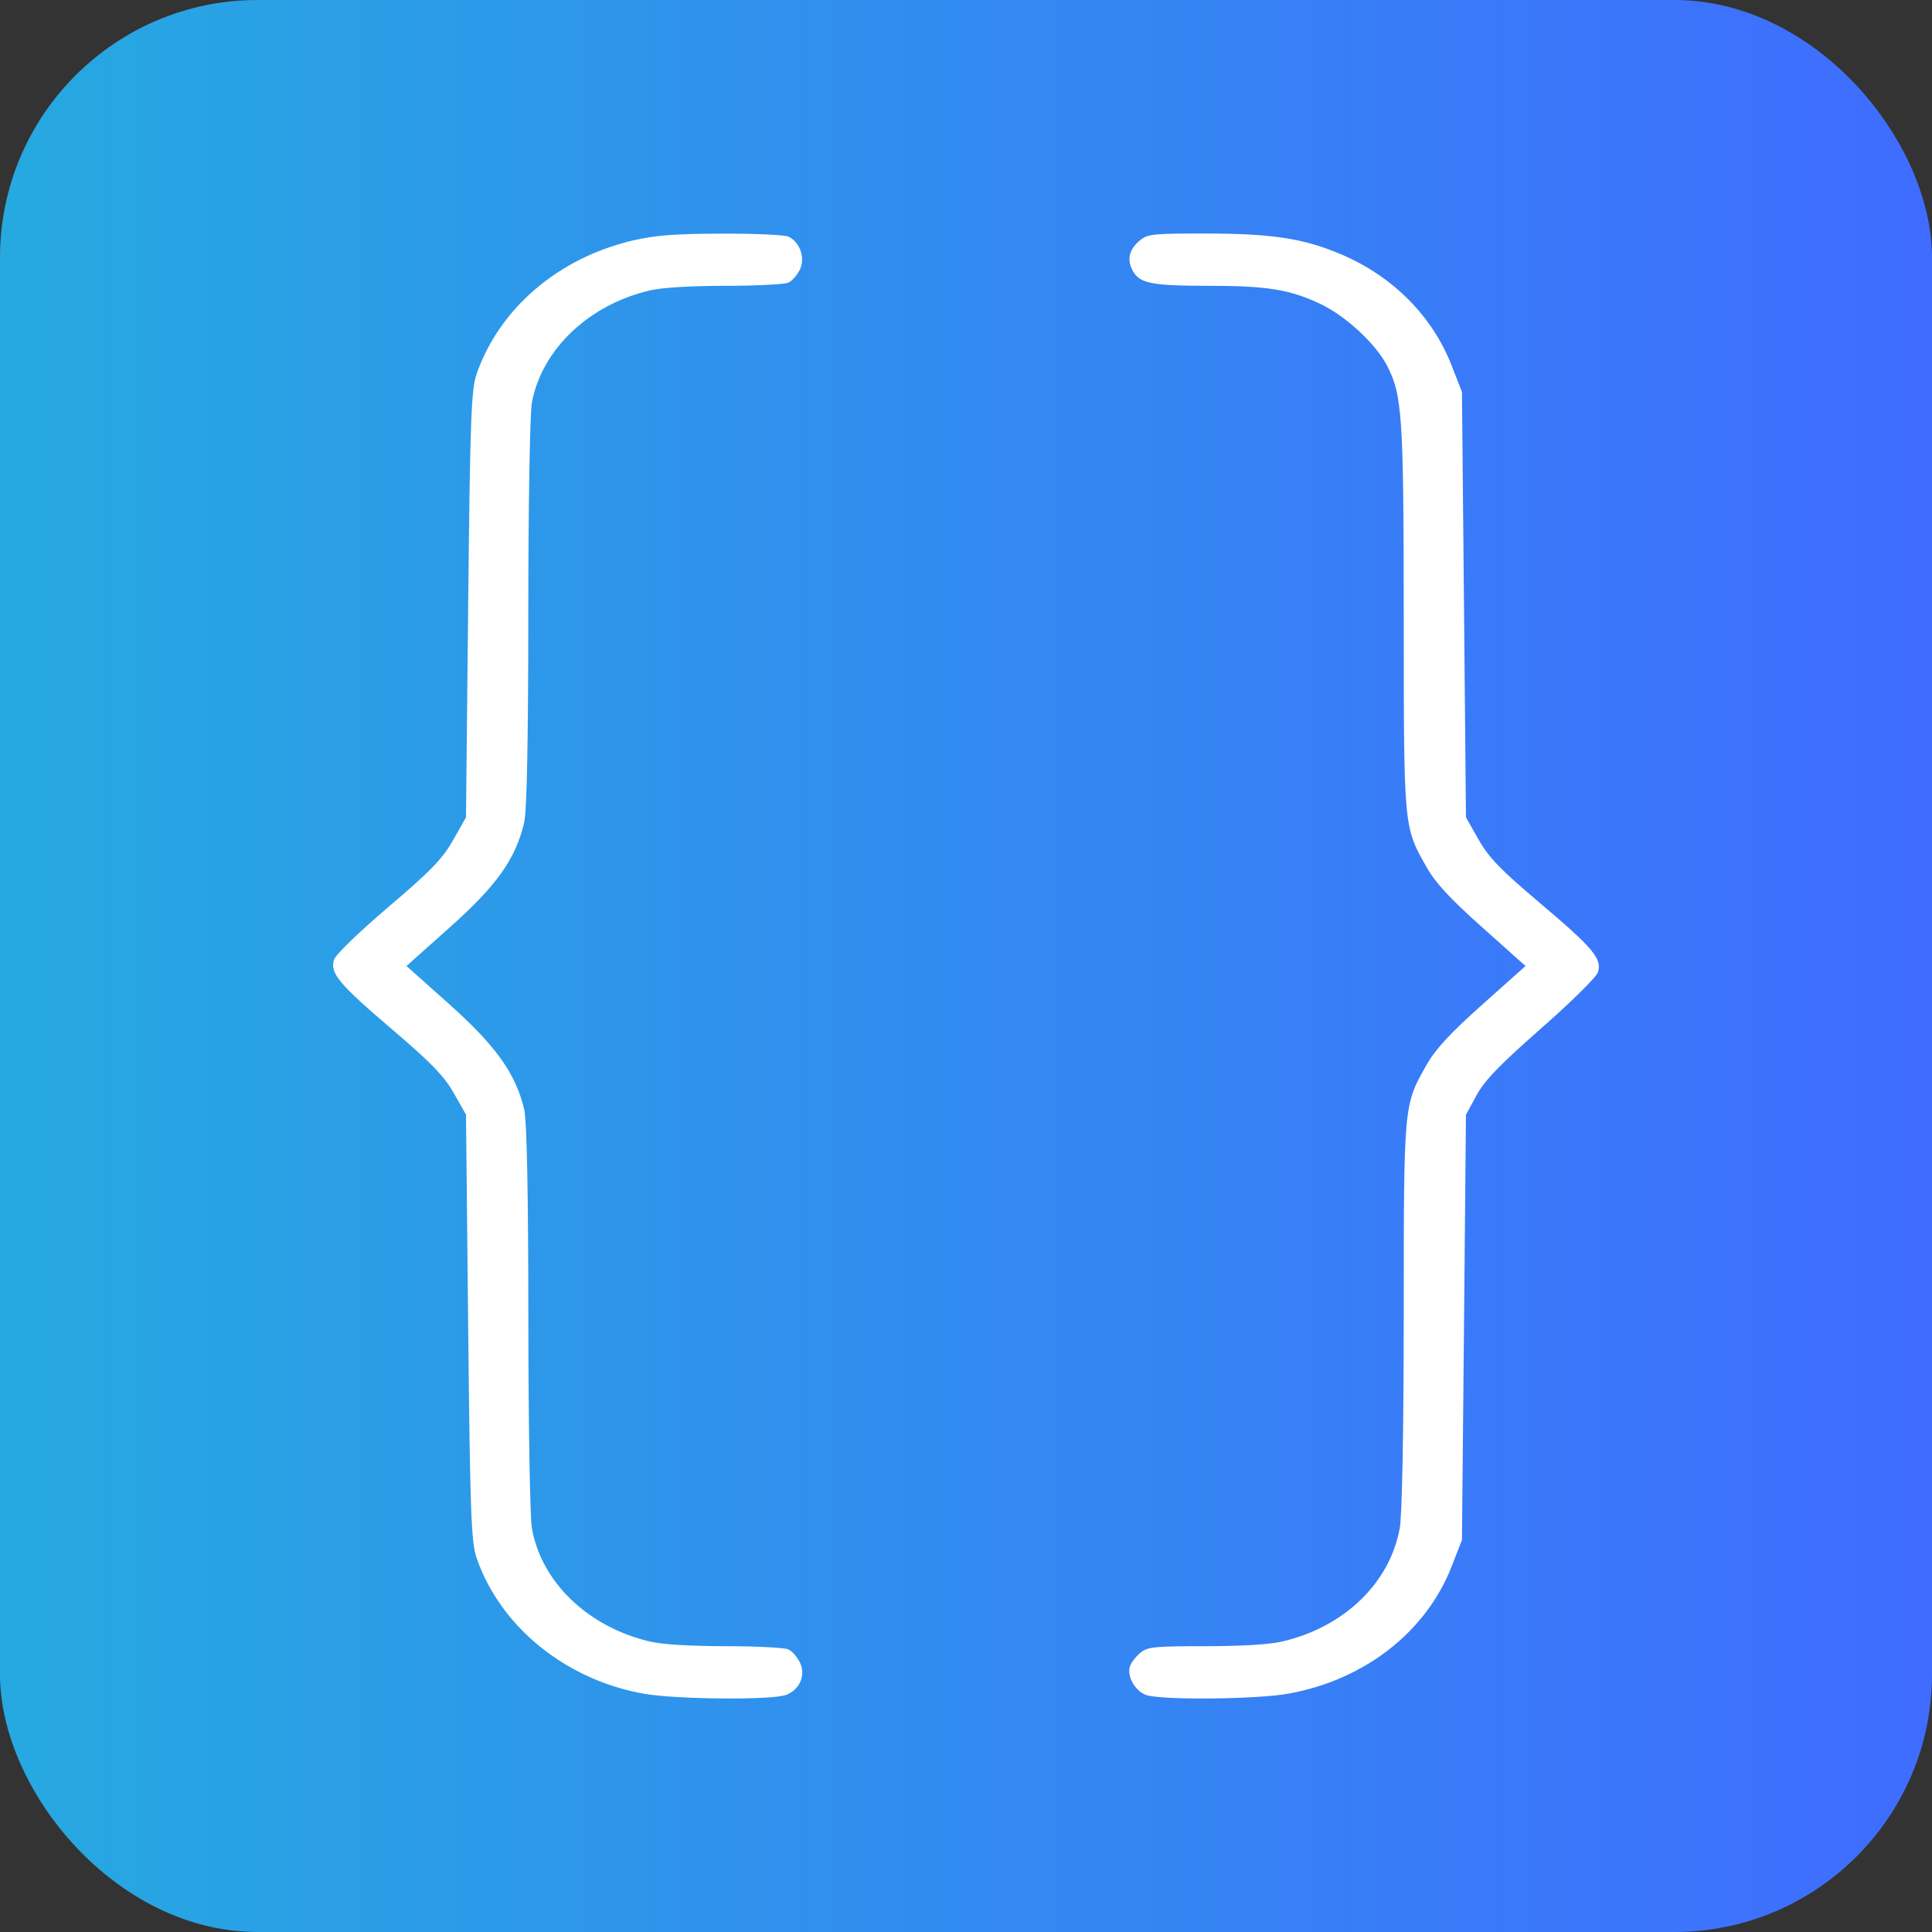 <svg width="45" height="45" viewBox="0 0 45 45" fill="none" xmlns="http://www.w3.org/2000/svg">
<rect x="0" y="0" width="45" height="45" fill="#333333" stroke="none"/>
<rect width="45" height="45" rx="6" fill="url(#paint0_linear_0_6465)"/>
<path fill-rule="evenodd" clip-rule="evenodd" d="M14.776 5.593C13.025 5.991 11.635 7.171 11.1 8.713C10.975 9.076 10.949 9.789 10.905 14.085L10.854 19.038L10.553 19.569C10.303 20.008 10.04 20.28 9.043 21.129C8.332 21.735 7.812 22.24 7.778 22.358C7.687 22.673 7.89 22.915 9.135 23.978C10.049 24.758 10.343 25.063 10.57 25.461L10.854 25.962L10.905 30.915C10.949 35.211 10.975 35.924 11.1 36.286C11.656 37.891 13.165 39.119 14.985 39.448C15.731 39.584 17.996 39.603 18.315 39.476C18.631 39.352 18.772 39.015 18.631 38.722C18.57 38.594 18.45 38.457 18.363 38.417C18.276 38.377 17.619 38.343 16.903 38.343C16.081 38.342 15.433 38.303 15.148 38.237C13.7 37.903 12.598 36.844 12.387 35.582C12.344 35.32 12.307 33.111 12.306 30.673C12.305 27.775 12.271 26.1 12.209 25.836C12.012 25.008 11.55 24.36 10.47 23.395L9.468 22.5L10.483 21.594C11.574 20.62 12.005 20.013 12.208 19.164C12.272 18.898 12.305 17.235 12.305 14.289C12.305 11.817 12.343 9.619 12.389 9.374C12.624 8.131 13.722 7.091 15.148 6.762C15.433 6.697 16.081 6.658 16.903 6.657C17.619 6.657 18.276 6.623 18.363 6.583C18.45 6.543 18.57 6.406 18.631 6.278C18.761 6.007 18.631 5.635 18.363 5.511C18.276 5.47 17.579 5.439 16.815 5.442C15.735 5.445 15.28 5.479 14.776 5.593ZM26.566 5.587C26.311 5.793 26.245 6.019 26.365 6.271C26.522 6.6 26.782 6.656 28.151 6.657C29.523 6.658 30.039 6.742 30.754 7.079C31.335 7.353 32.033 7.996 32.3 8.503C32.662 9.193 32.694 9.66 32.696 14.388C32.697 19.312 32.692 19.255 33.232 20.205C33.437 20.565 33.781 20.938 34.522 21.598L35.532 22.5L34.522 23.402C33.781 24.062 33.437 24.435 33.232 24.795C32.692 25.745 32.697 25.688 32.696 30.612C32.694 33.363 32.658 35.298 32.602 35.602C32.364 36.884 31.3 37.903 29.852 38.237C29.565 38.304 28.915 38.342 28.076 38.343C26.882 38.344 26.734 38.358 26.566 38.493C26.464 38.576 26.354 38.715 26.322 38.804C26.24 39.029 26.426 39.374 26.685 39.476C27.005 39.603 29.269 39.584 30.015 39.448C31.791 39.125 33.22 38.008 33.815 36.477L34.052 35.868L34.099 30.917L34.145 25.966L34.389 25.515C34.577 25.168 34.922 24.81 35.898 23.951C36.615 23.321 37.19 22.752 37.222 22.639C37.313 22.327 37.105 22.08 35.876 21.04C34.948 20.256 34.68 19.979 34.44 19.557L34.145 19.038L34.099 14.085L34.052 9.132L33.815 8.522C33.365 7.366 32.451 6.443 31.245 5.927C30.373 5.554 29.634 5.44 28.076 5.439C26.88 5.438 26.734 5.452 26.566 5.587Z" fill="white"/>
<defs>
<linearGradient id="paint0_linear_0_6465" x1="-0.047" y1="22.486" x2="44.935" y2="22.486" gradientUnits="userSpaceOnUse">
<stop stop-color="#26A9E1"/>
<stop offset="1" stop-color="#3F6CFF"/>
</linearGradient>
</defs>
</svg>
